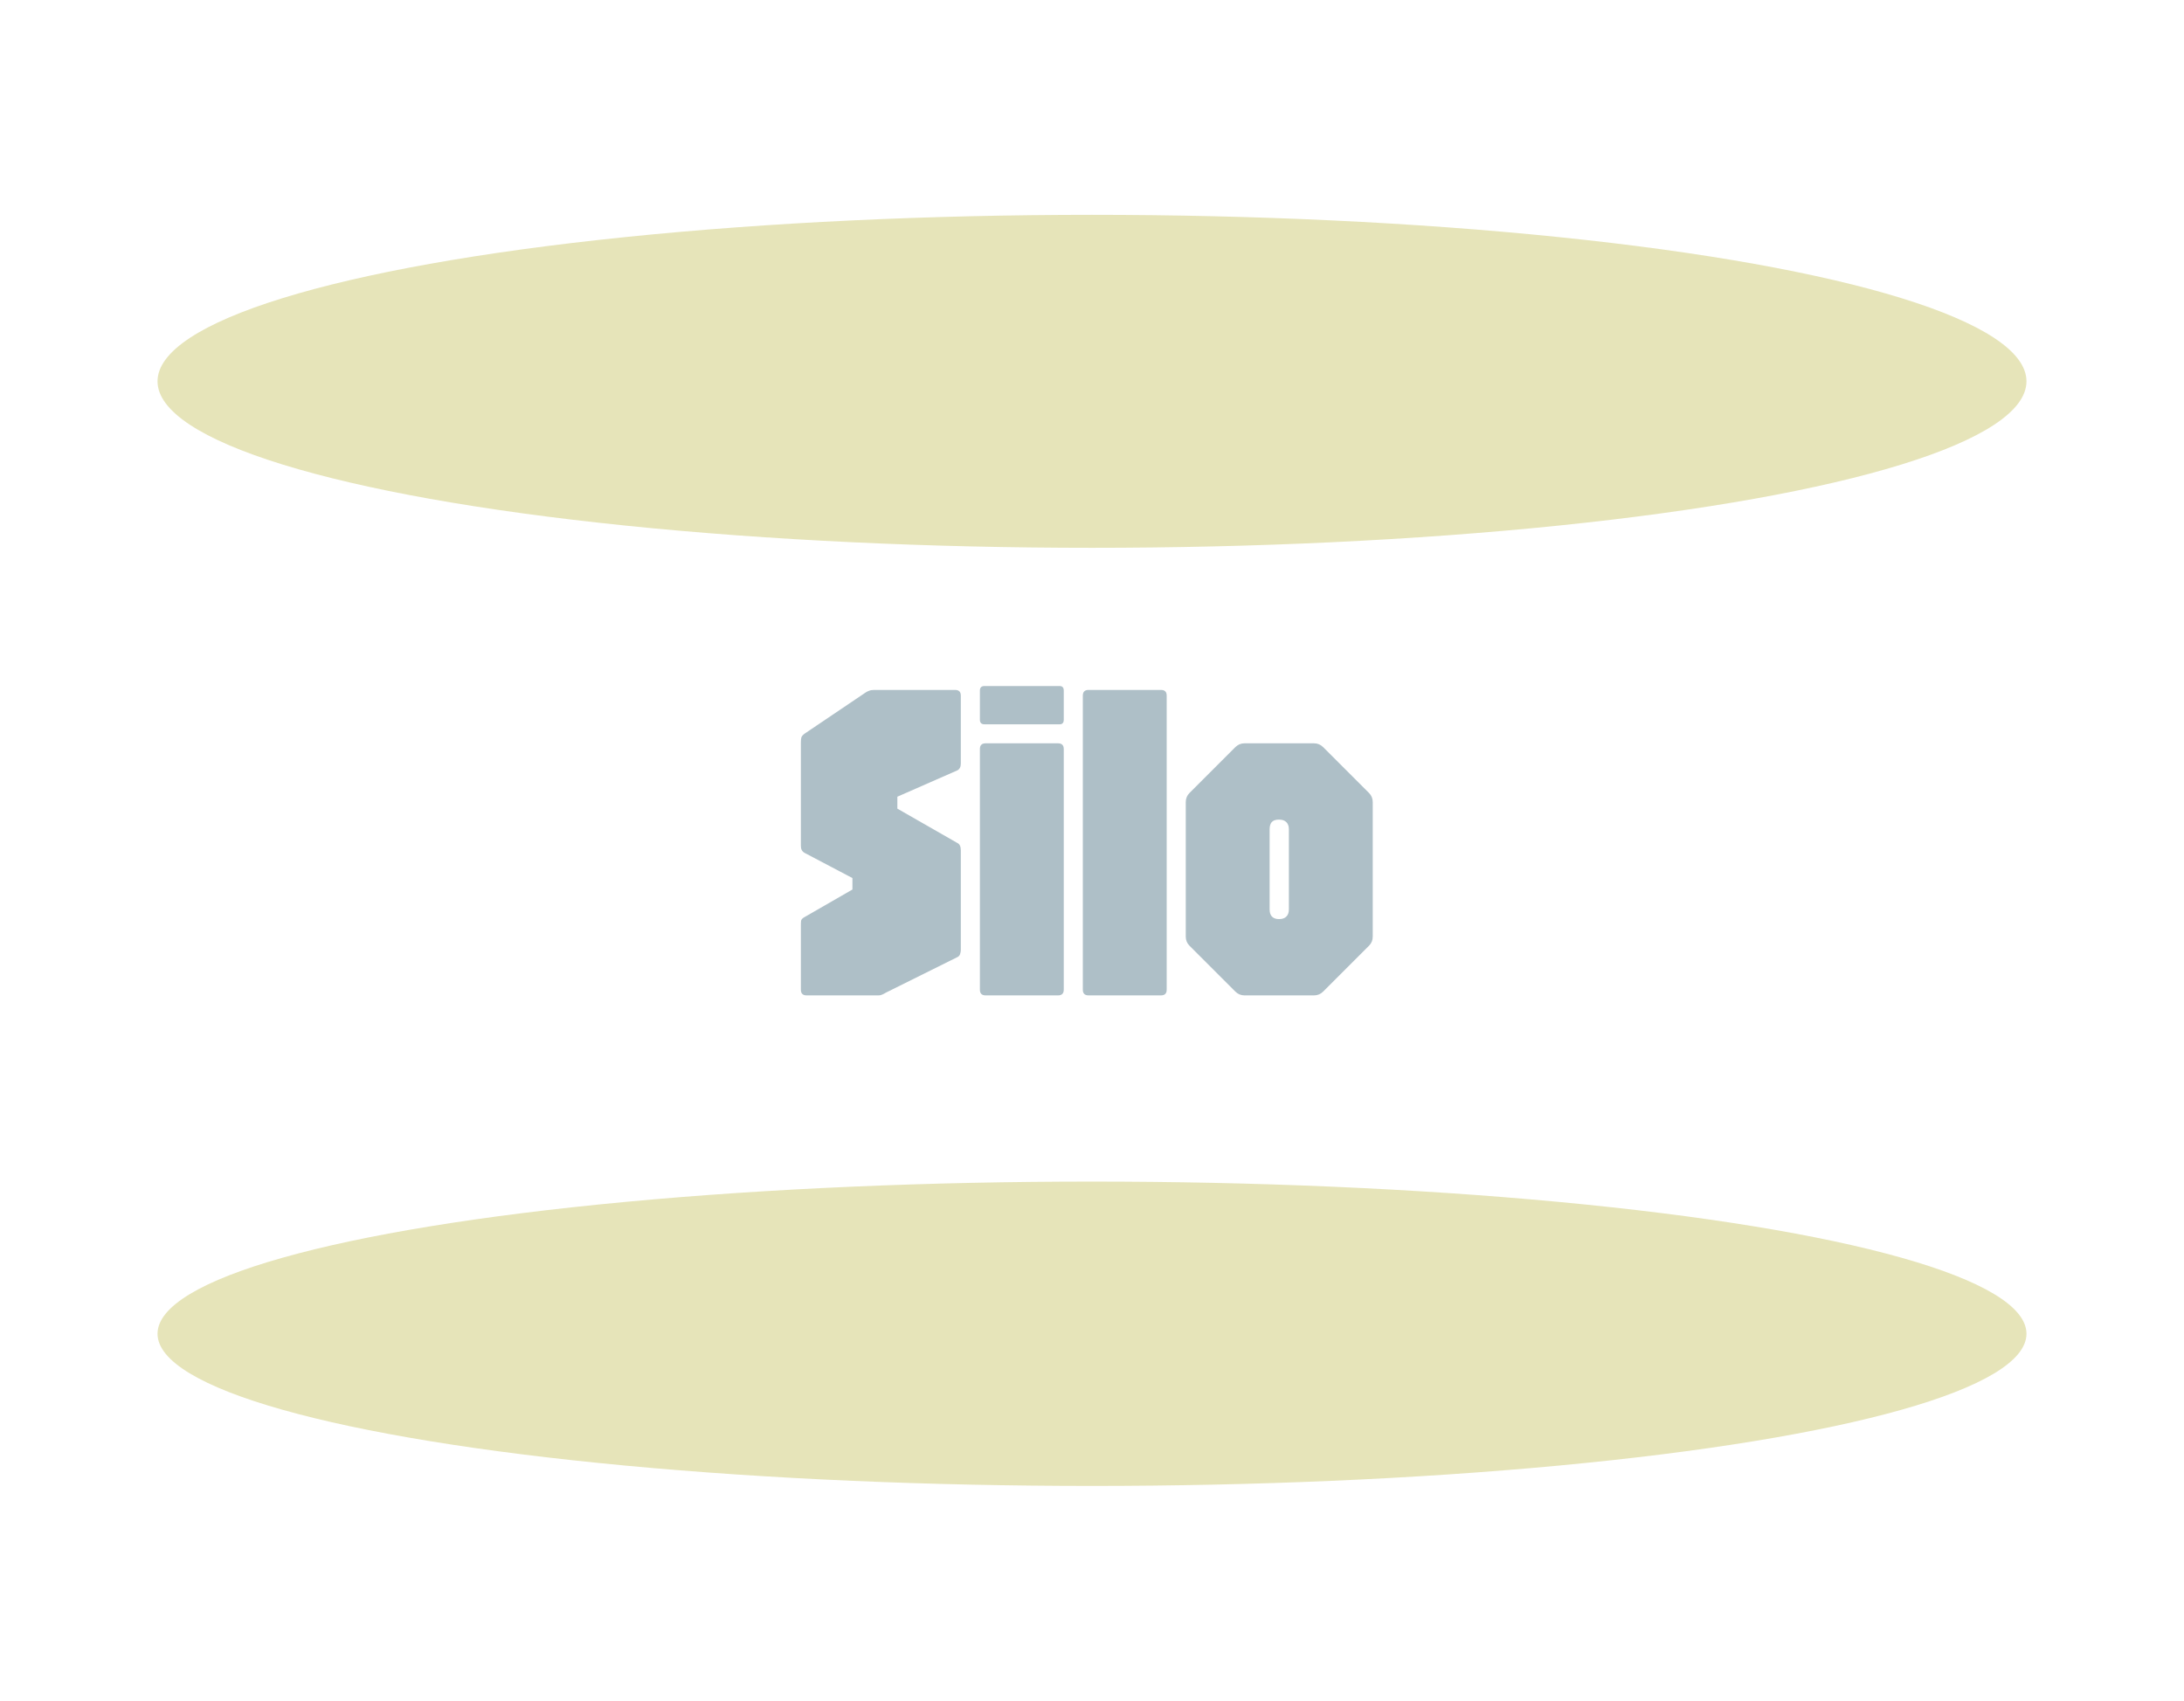 <svg width="610" height="475" viewBox="0 0 610 475" fill="none" xmlns="http://www.w3.org/2000/svg">
<g clip-path="url(#clip0_0_1)">
<ellipse cx="305" cy="106.5" rx="261" ry="46.5" fill="#E6E4B9"/>
<ellipse cx="305" cy="372.5" rx="261" ry="42.5" fill="#E6E4B9"/>
<path d="M225.288 278C224.221 278 223.688 277.467 223.688 276.4V258.352C223.688 257.84 223.709 257.435 223.752 257.136C223.837 256.795 224.093 256.496 224.52 256.24L238.088 248.432V245.232L224.712 238.192C224.029 237.808 223.688 237.168 223.688 236.272V207.472C223.688 206.789 223.731 206.299 223.816 206C223.901 205.659 224.2 205.296 224.712 204.912L241.608 193.52C241.949 193.264 242.312 193.072 242.696 192.944C243.08 192.773 243.571 192.688 244.168 192.688H266.76C267.827 192.688 268.36 193.221 268.36 194.288V213.232C268.36 214.171 268.04 214.811 267.4 215.152L250.632 222.512V225.84L267.4 235.44C268.04 235.739 268.36 236.421 268.36 237.488V265.328C268.36 265.669 268.296 266.032 268.168 266.416C268.083 266.757 267.869 267.035 267.528 267.248L247.432 277.232C247.176 277.403 246.856 277.573 246.472 277.744C246.131 277.915 245.789 278 245.448 278H225.288ZM275.288 278C274.221 278 273.688 277.467 273.688 276.4V209.2C273.688 208.133 274.221 207.6 275.288 207.6H295.512C296.579 207.6 297.112 208.133 297.112 209.2V276.4C297.112 277.467 296.579 278 295.512 278H275.288ZM274.968 202.288C274.115 202.288 273.688 201.861 273.688 201.008V192.88C273.688 192.027 274.115 191.6 274.968 191.6H295.96C296.728 191.6 297.112 192.027 297.112 192.88V201.008C297.112 201.861 296.728 202.288 295.96 202.288H274.968ZM304.038 278C302.971 278 302.438 277.467 302.438 276.4V194.288C302.438 193.221 302.971 192.688 304.038 192.688H324.262C325.329 192.688 325.862 193.221 325.862 194.288V276.4C325.862 277.467 325.329 278 324.262 278H304.038ZM347.572 278C346.591 278 345.737 277.637 345.012 276.912L332.212 264.112C331.529 263.429 331.188 262.576 331.188 261.552V224.048C331.188 223.024 331.529 222.171 332.212 221.488L345.012 208.688C345.737 207.963 346.591 207.6 347.572 207.6H367.028C368.009 207.6 368.863 207.963 369.588 208.688L382.388 221.488C383.071 222.171 383.412 223.024 383.412 224.048V261.552C383.412 262.576 383.071 263.429 382.388 264.112L369.588 276.912C368.863 277.637 368.009 278 367.028 278H347.572ZM357.172 256.688H357.3C358.153 256.688 358.815 256.453 359.284 255.984C359.753 255.515 359.988 254.853 359.988 254V231.6C359.988 230.747 359.753 230.085 359.284 229.616C358.815 229.147 358.153 228.912 357.3 228.912H357.108C356.255 228.912 355.615 229.147 355.188 229.616C354.804 230.085 354.612 230.747 354.612 231.6V254C354.612 254.853 354.825 255.515 355.252 255.984C355.721 256.453 356.361 256.688 357.172 256.688Z" fill="#AEBFC7"/>
</g>
<defs>
<clipPath id="clip0_0_1">
<rect width="610" height="475" fill="white"/>
</clipPath>
</defs>
</svg>
